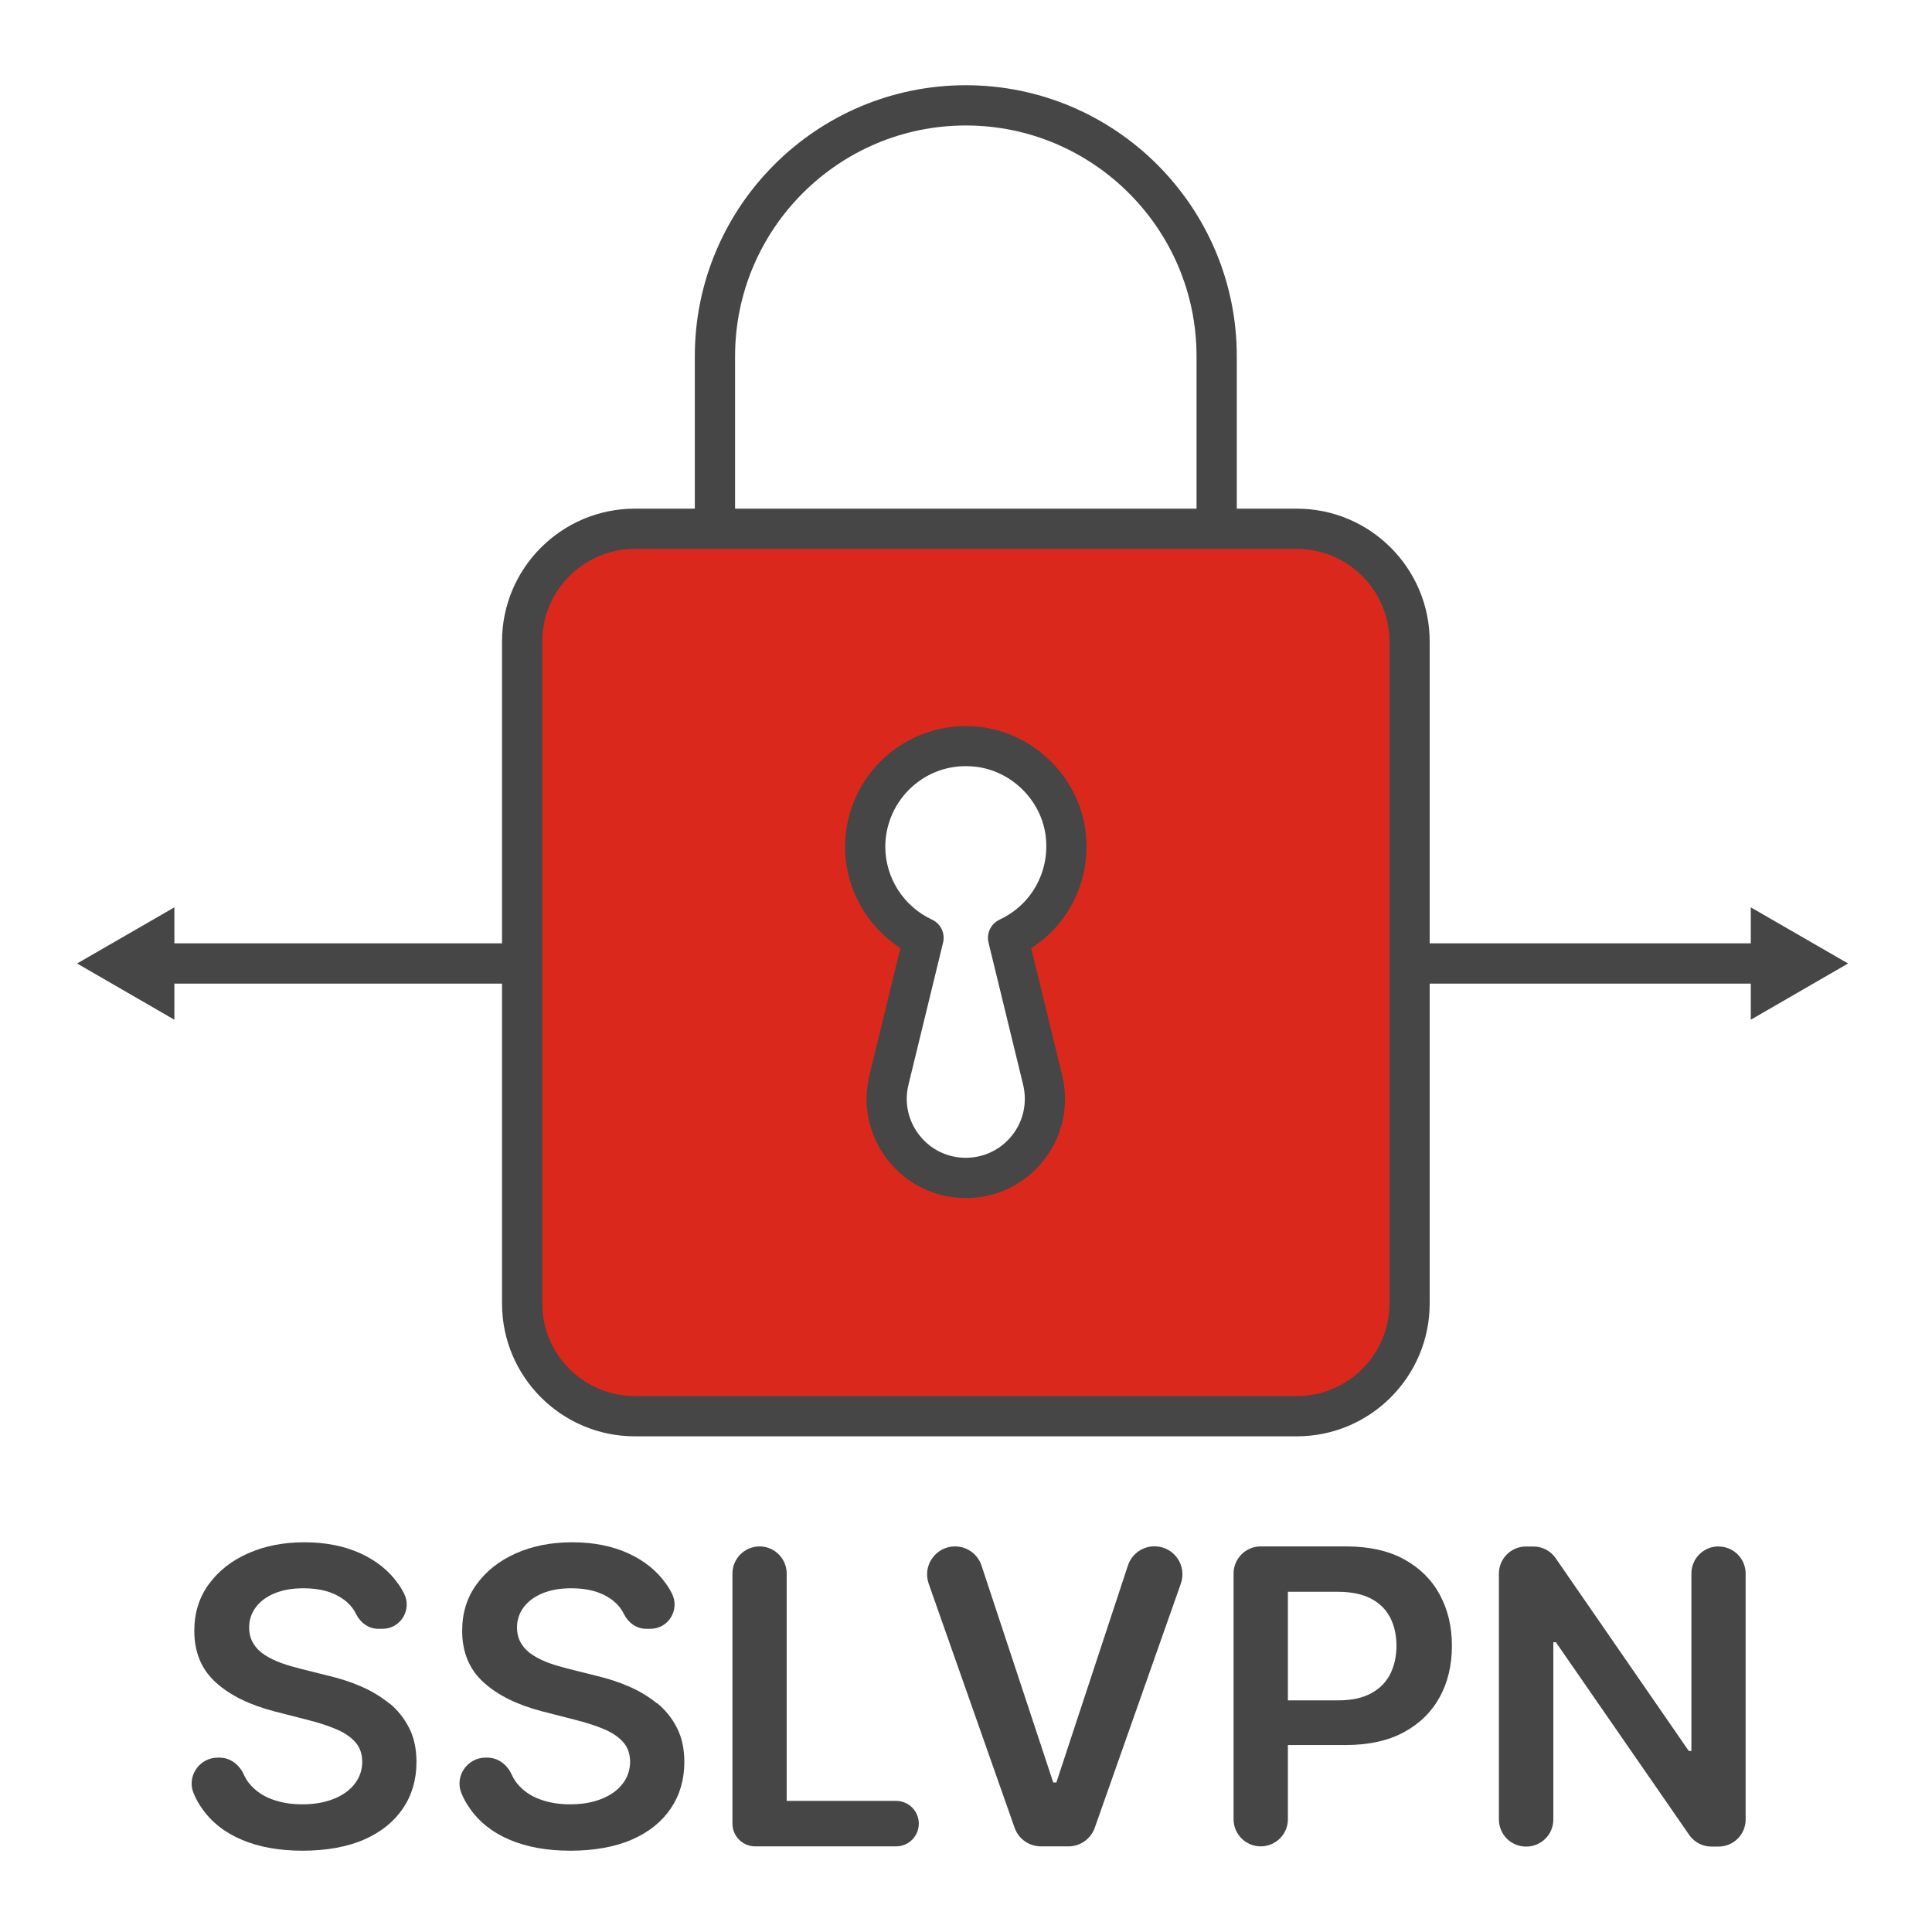 <?xml version="1.0" encoding="UTF-8"?><svg id="Security_Networking" xmlns="http://www.w3.org/2000/svg" viewBox="0 0 192 192"><defs><style>.cls-1{fill:#e4aca6;}.cls-2{fill:#da291c;}.cls-3{fill:#464646;}</style></defs><path class="cls-3" d="m73.05,52.8h-4v-17.4c0-14.85,12.08-26.93,26.93-26.93s26.93,12.08,26.93,26.93v17.15h-4v-17.15c0-12.65-10.29-22.93-22.93-22.93s-22.93,10.29-22.93,22.93v17.4Z"/><path class="cls-3" d="m175.62,97.75h-35.55c-1.1,0-2-.9-2-2s.9-2,2-2h35.55c1.1,0,2,.9,2,2s-.9,2-2,2Z"/><polygon class="cls-3" points="173.99 101.34 183.66 95.75 173.99 90.17 173.99 101.34"/><line class="cls-1" x1="51.25" y1="95.75" x2="7.66" y2="95.75"/><path class="cls-3" d="m51.25,97.75H15.7c-1.1,0-2-.9-2-2s.9-2,2-2h35.55c1.1,0,2,.9,2,2s-.9,2-2,2Z"/><polygon class="cls-3" points="17.33 90.17 7.66 95.75 17.33 101.34 17.33 90.17"/><path class="cls-2" d="m128.88,52.55H63.09c-6.19,0-11.2,5.01-11.2,11.2v65.79c0,6.19,5.02,11.2,11.2,11.2h65.79c6.19,0,11.2-5.02,11.2-11.2V63.75c0-6.19-5.01-11.2-11.2-11.2Zm-27.89,43.94l2.64,10.85c1.2,4.95-2.54,9.72-7.64,9.72s-8.84-4.77-7.64-9.72l2.64-10.85.8-3.29c-3.42-1.59-5.8-5.04-5.8-9.06,0-5.9,5.11-10.6,11.14-9.94,4.45.49,8.12,4.03,8.75,8.46.67,4.64-1.86,8.76-5.69,10.54l.8,3.28Z"/><path class="cls-3" d="m128.88,142.74H63.09c-7.28,0-13.2-5.92-13.2-13.2V63.75c0-7.28,5.92-13.2,13.2-13.2h65.79c7.28,0,13.2,5.92,13.2,13.2v65.79c0,7.28-5.92,13.2-13.2,13.2ZM63.09,54.55c-5.07,0-9.2,4.13-9.2,9.2v65.79c0,5.07,4.13,9.2,9.2,9.2h65.79c5.07,0,9.2-4.13,9.2-9.2V63.75c0-5.07-4.13-9.2-9.2-9.2H63.09Zm32.89,64.51c-3.04,0-5.87-1.37-7.75-3.77s-2.55-5.46-1.83-8.42l3.08-12.65c-3.38-2.19-5.5-5.99-5.5-10.07,0-3.41,1.46-6.67,4-8.94,2.54-2.27,5.95-3.36,9.36-2.98,5.33.59,9.75,4.86,10.51,10.16.68,4.75-1.44,9.32-5.37,11.84l.44,1.8h0s2.64,10.85,2.64,10.85c.72,2.96.05,6.03-1.83,8.42s-4.71,3.77-7.75,3.77Zm0-42.92c-1.98,0-3.84.71-5.33,2.04-1.69,1.52-2.67,3.69-2.67,5.96,0,3.1,1.82,5.94,4.64,7.25.87.4,1.33,1.36,1.1,2.29l-3.44,14.13c-.43,1.76-.03,3.58,1.09,5.01s2.8,2.24,4.61,2.24,3.49-.82,4.61-2.24,1.51-3.25,1.09-5.01l-3.44-14.13c-.23-.93.24-1.89,1.1-2.29,3.23-1.5,5.06-4.9,4.56-8.45-.51-3.52-3.45-6.36-6.99-6.75-.31-.03-.62-.05-.93-.05Z"/><path class="cls-3" d="m38.68,169.28c-.83-.68-1.77-1.24-2.81-1.69-1.04-.45-2.13-.8-3.25-1.06l-2.79-.7c-.61-.15-1.22-.33-1.82-.54-.6-.21-1.15-.48-1.65-.79-.5-.32-.89-.7-1.17-1.16-.29-.46-.43-.99-.43-1.62,0-.75.23-1.41.66-1.99.43-.58,1.04-1.04,1.85-1.38.81-.34,1.77-.51,2.9-.51,1.6,0,2.9.35,3.91,1.06.57.4,1.01.9,1.3,1.49.43.87,1.25,1.48,2.22,1.48h.41c1.81,0,2.96-1.91,2.14-3.52-.16-.32-.35-.64-.57-.94-.91-1.3-2.17-2.31-3.76-3.04-1.6-.73-3.45-1.1-5.57-1.1s-3.95.37-5.6,1.1c-1.65.73-2.95,1.76-3.91,3.08s-1.43,2.86-1.43,4.61c0,2.13.71,3.85,2.13,5.13,1.42,1.29,3.36,2.24,5.82,2.88l3.39.87c1.07.27,2,.58,2.8.92.8.34,1.42.77,1.87,1.28.45.51.67,1.15.68,1.93,0,.85-.27,1.6-.77,2.23-.5.64-1.2,1.13-2.09,1.48-.89.35-1.92.53-3.09.53s-2.14-.17-3.05-.51c-.91-.34-1.64-.85-2.21-1.54-.23-.28-.41-.58-.56-.91-.44-.98-1.34-1.68-2.42-1.68h-.17c-1.83,0-3.1,1.86-2.4,3.54.22.53.49,1.03.82,1.49.96,1.38,2.29,2.43,3.99,3.14,1.7.72,3.71,1.08,6.03,1.08s4.42-.37,6.11-1.11,2.97-1.78,3.86-3.1c.89-1.32,1.34-2.86,1.34-4.61,0-1.29-.24-2.42-.73-3.38-.49-.96-1.14-1.78-1.97-2.46Z"/><path class="cls-3" d="m65.29,169.28c-.83-.68-1.77-1.24-2.81-1.69-1.04-.45-2.13-.8-3.25-1.06l-2.79-.7c-.61-.15-1.22-.33-1.82-.54s-1.15-.48-1.64-.79c-.5-.32-.89-.7-1.17-1.16-.29-.46-.43-.99-.43-1.62,0-.75.23-1.41.66-1.99.43-.58,1.04-1.04,1.85-1.38.81-.34,1.77-.51,2.9-.51,1.6,0,2.9.35,3.91,1.06.57.4,1.01.9,1.3,1.49.43.87,1.25,1.48,2.22,1.48h.41c1.81,0,2.96-1.91,2.14-3.52-.16-.32-.35-.64-.57-.94-.91-1.3-2.17-2.31-3.76-3.04-1.6-.73-3.45-1.1-5.57-1.1s-3.96.37-5.6,1.1c-1.65.73-2.95,1.76-3.91,3.08-.96,1.32-1.43,2.86-1.43,4.61,0,2.13.71,3.85,2.13,5.13,1.42,1.29,3.36,2.24,5.82,2.88l3.39.87c1.07.27,2,.58,2.8.92.8.34,1.42.77,1.87,1.28.45.51.67,1.15.68,1.93,0,.85-.27,1.6-.77,2.23-.5.64-1.2,1.13-2.09,1.48-.89.35-1.92.53-3.09.53s-2.14-.17-3.05-.51c-.91-.34-1.64-.85-2.21-1.54-.23-.28-.41-.58-.56-.91-.44-.98-1.34-1.68-2.42-1.68h-.17c-1.83,0-3.1,1.86-2.4,3.54.22.53.49,1.03.82,1.49.96,1.38,2.29,2.43,3.99,3.14,1.7.72,3.71,1.08,6.03,1.08s4.42-.37,6.11-1.11,2.97-1.78,3.86-3.1,1.34-2.86,1.34-4.61c0-1.29-.24-2.42-.73-3.38-.49-.96-1.14-1.78-1.97-2.46Z"/><path class="cls-3" d="m75.49,153.68h0c-1.49,0-2.7,1.21-2.7,2.7v24.85c0,1.25,1.01,2.26,2.26,2.26h14c1.25,0,2.26-1.01,2.26-2.26h0c0-1.25-1.01-2.26-2.26-2.26h-10.87v-22.59c0-1.49-1.21-2.7-2.7-2.7Z"/><path class="cls-3" d="m104.98,177.14h-.31l-7.13-21.56c-.38-1.14-1.44-1.9-2.63-1.9h0c-1.91,0-3.25,1.89-2.62,3.7l8.54,24.26c.39,1.11,1.44,1.85,2.62,1.85h2.73c1.18,0,2.23-.74,2.62-1.86l8.55-24.25c.64-1.81-.7-3.71-2.62-3.71h0c-1.2,0-2.26.77-2.64,1.91l-7.11,21.56Z"/><path class="cls-3" d="m139.54,154.96c-1.56-.85-3.48-1.28-5.77-1.28h-8.48c-1.49,0-2.7,1.21-2.7,2.7v24.41c0,1.49,1.21,2.7,2.7,2.7h0c1.49,0,2.7-1.21,2.7-2.7v-7.37h5.71c2.3,0,4.24-.42,5.81-1.27s2.76-2.02,3.57-3.5c.81-1.48,1.21-3.18,1.21-5.09s-.4-3.58-1.2-5.07-1.98-2.66-3.54-3.52Zm-1.38,11.4c-.41.82-1.05,1.46-1.9,1.92-.85.47-1.95.7-3.29.7h-4.98v-10.79h4.95c1.35,0,2.45.23,3.31.68.86.45,1.49,1.08,1.91,1.89.41.81.62,1.74.62,2.79s-.21,1.99-.62,2.81Z"/><path class="cls-3" d="m170.78,153.68c-1.48,0-2.69,1.2-2.69,2.69v17.64h-.26l-13.23-19.16c-.5-.73-1.33-1.16-2.21-1.16h-.74c-1.48,0-2.69,1.2-2.69,2.69v24.44c0,1.48,1.2,2.69,2.69,2.69h.03c1.48,0,2.69-1.2,2.69-2.69v-17.62h.25l13.25,19.15c.5.73,1.33,1.16,2.21,1.16h.71c1.48,0,2.69-1.2,2.69-2.69v-24.44c0-1.48-1.2-2.69-2.69-2.69h0Z"/></svg>